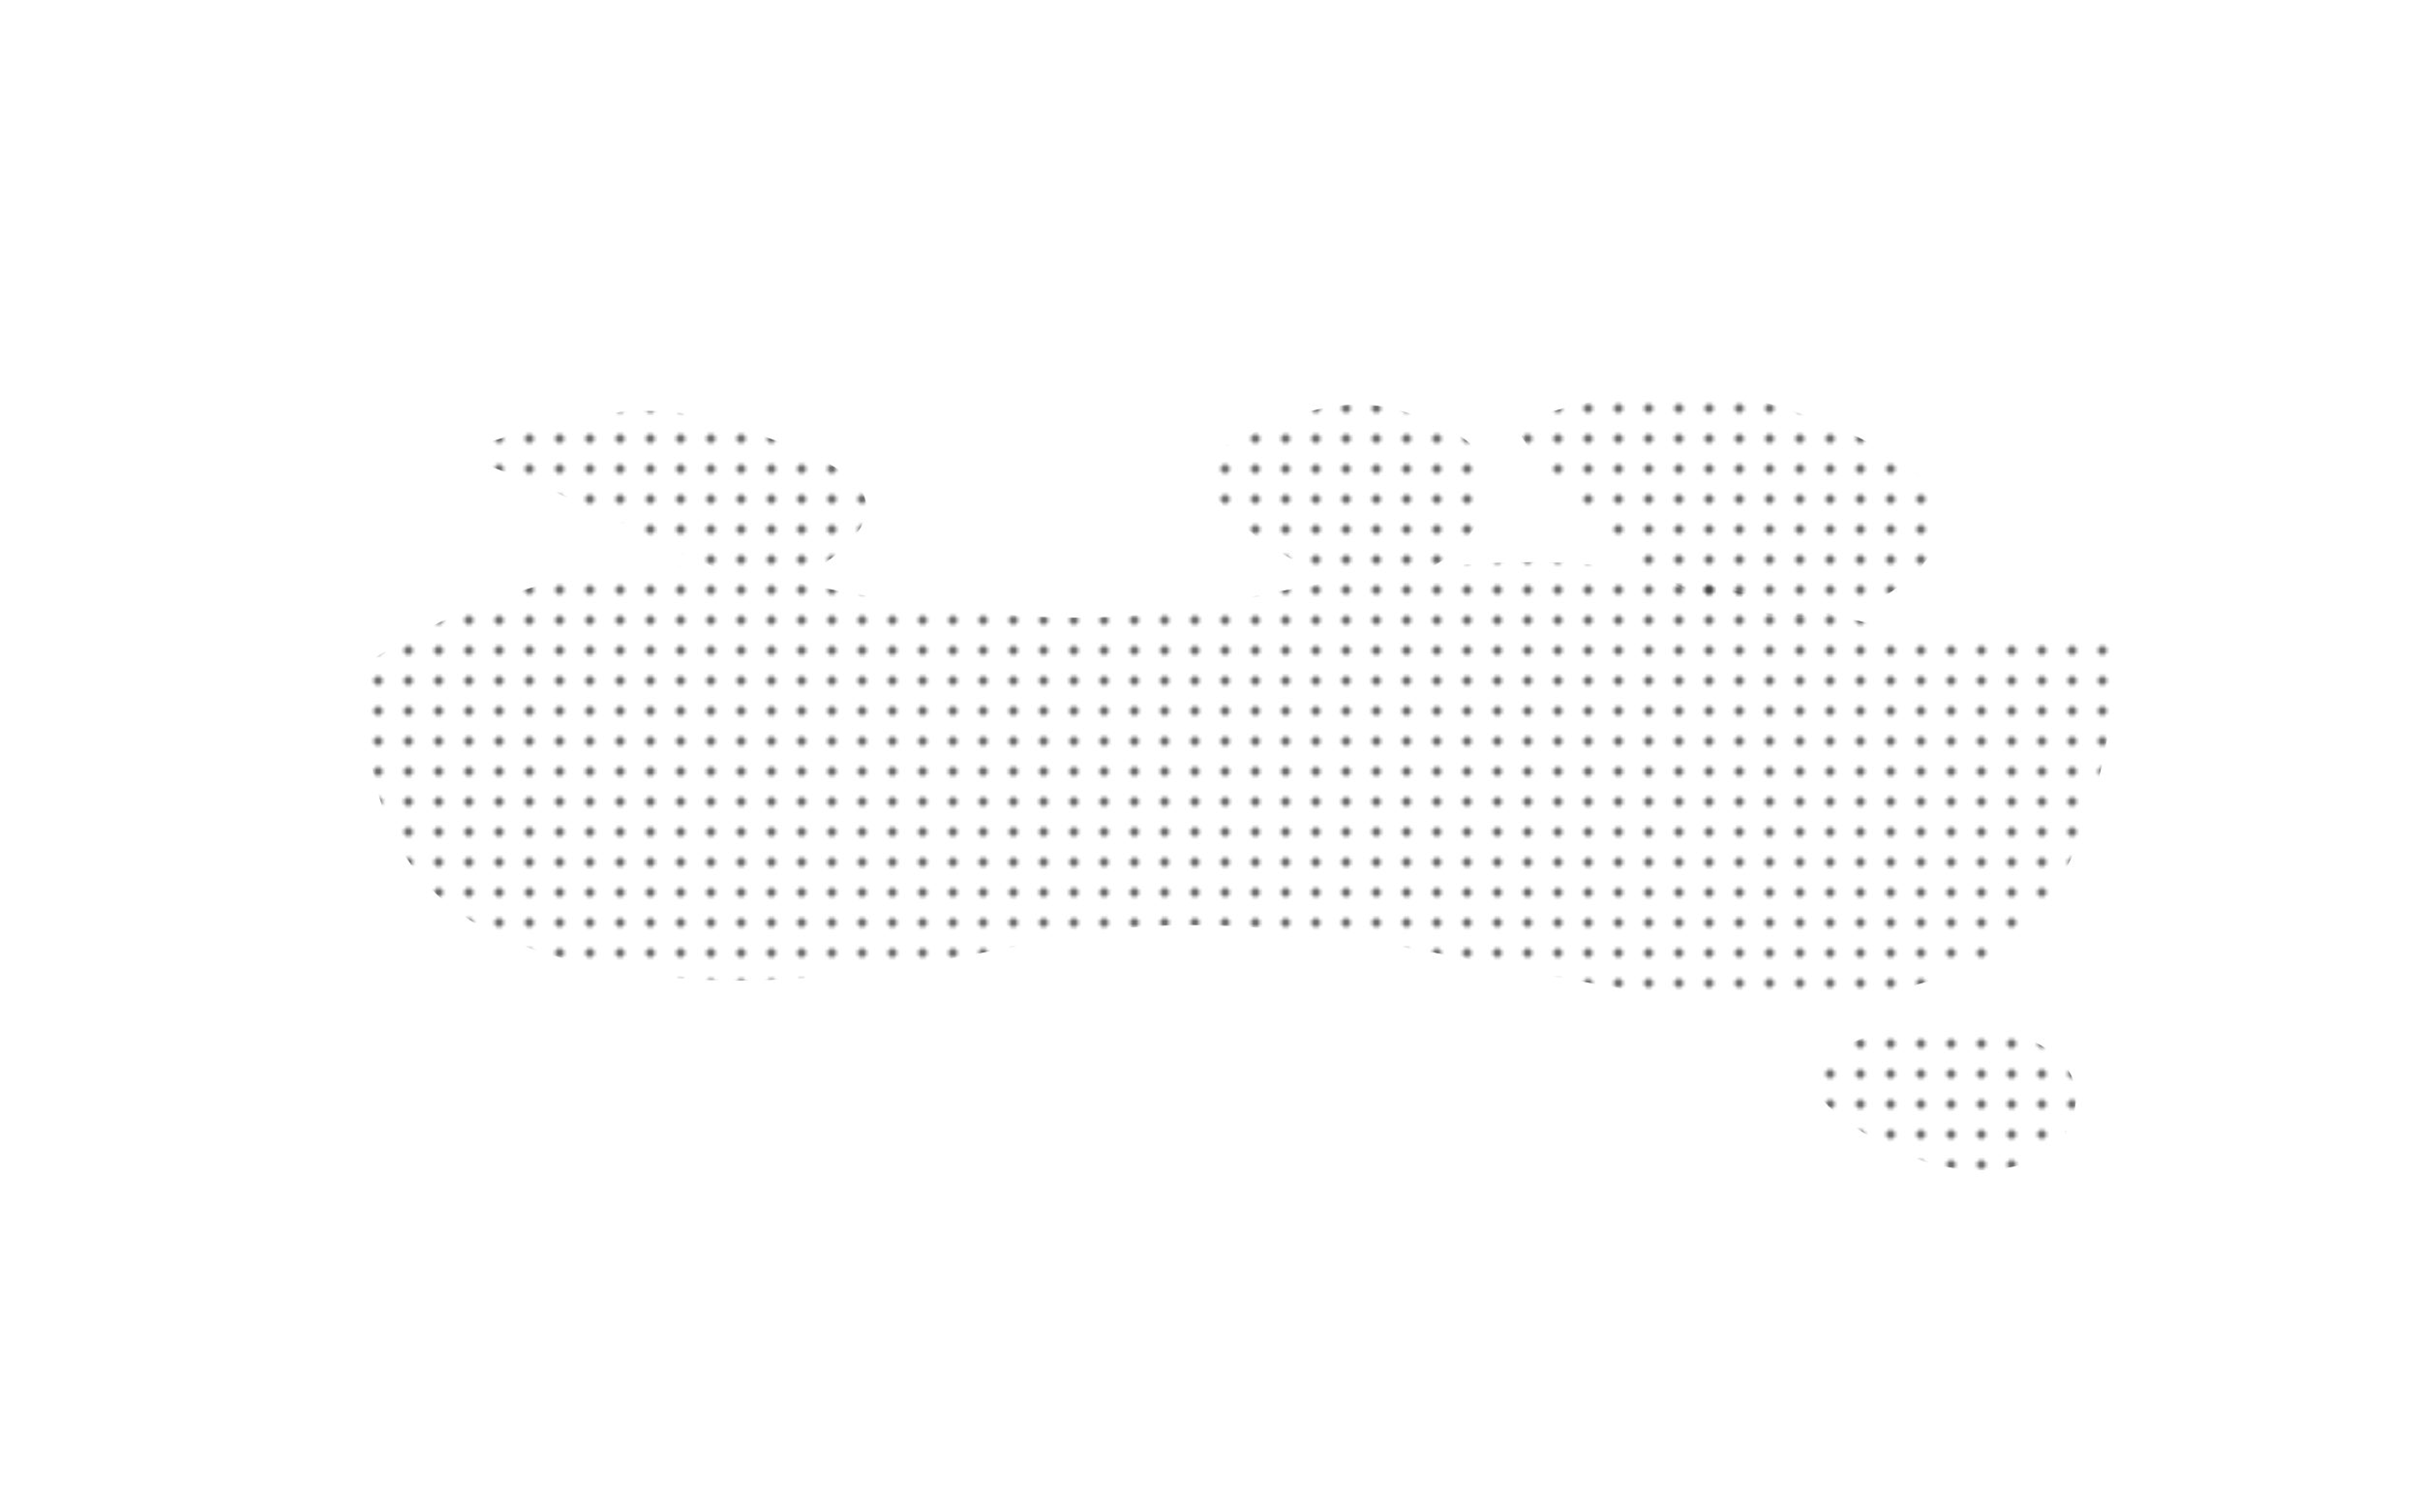 <svg width="800" height="500" viewBox="0 0 800 500" fill="none" xmlns="http://www.w3.org/2000/svg">
  <!-- World map made of dots - using a grid pattern -->
  <defs>
    <pattern id="dotsPattern" width="10" height="10" patternUnits="userSpaceOnUse">
      <circle cx="5" cy="5" r="1.5" fill="#333" opacity="0.7" />
    </pattern>
  </defs>
  
  <!-- World map shape as a path filled with dots -->
  <path d="M120,220 C150,200 200,180 250,190 C300,200 350,210 400,200 
           C450,190 500,180 550,190 C600,200 650,220 700,210 
           C700,210 700,300 650,320 C600,340 550,330 500,320 
           C450,310 400,300 350,310 C300,320 250,330 200,320 
           C150,310 120,290 120,220 Z" 
           fill="url(#dotsPattern)" />
           
  <!-- North America -->
  <path d="M150,150 C180,140 210,130 240,140 C270,150 300,160 280,180 
           C260,200 240,190 220,180 C200,170 180,160 150,150 Z" 
           fill="url(#dotsPattern)" />
  
  <!-- Europe -->
  <path d="M400,150 C420,140 440,130 460,135 C480,140 500,150 490,170 
           C480,190 460,195 440,190 C420,185 390,160 400,150 Z" 
           fill="url(#dotsPattern)" />
  
  <!-- Asia -->
  <path d="M500,140 C530,130 560,125 590,135 C620,145 650,160 640,180 
           C630,200 600,210 570,200 C540,190 520,170 500,140 Z" 
           fill="url(#dotsPattern)" />
  
  <!-- Australia -->
  <path d="M600,350 C620,340 640,335 660,340 C680,345 690,355 685,370 
           C680,385 660,390 640,385 C620,380 590,360 600,350 Z" 
           fill="url(#dotsPattern)" />
</svg> 